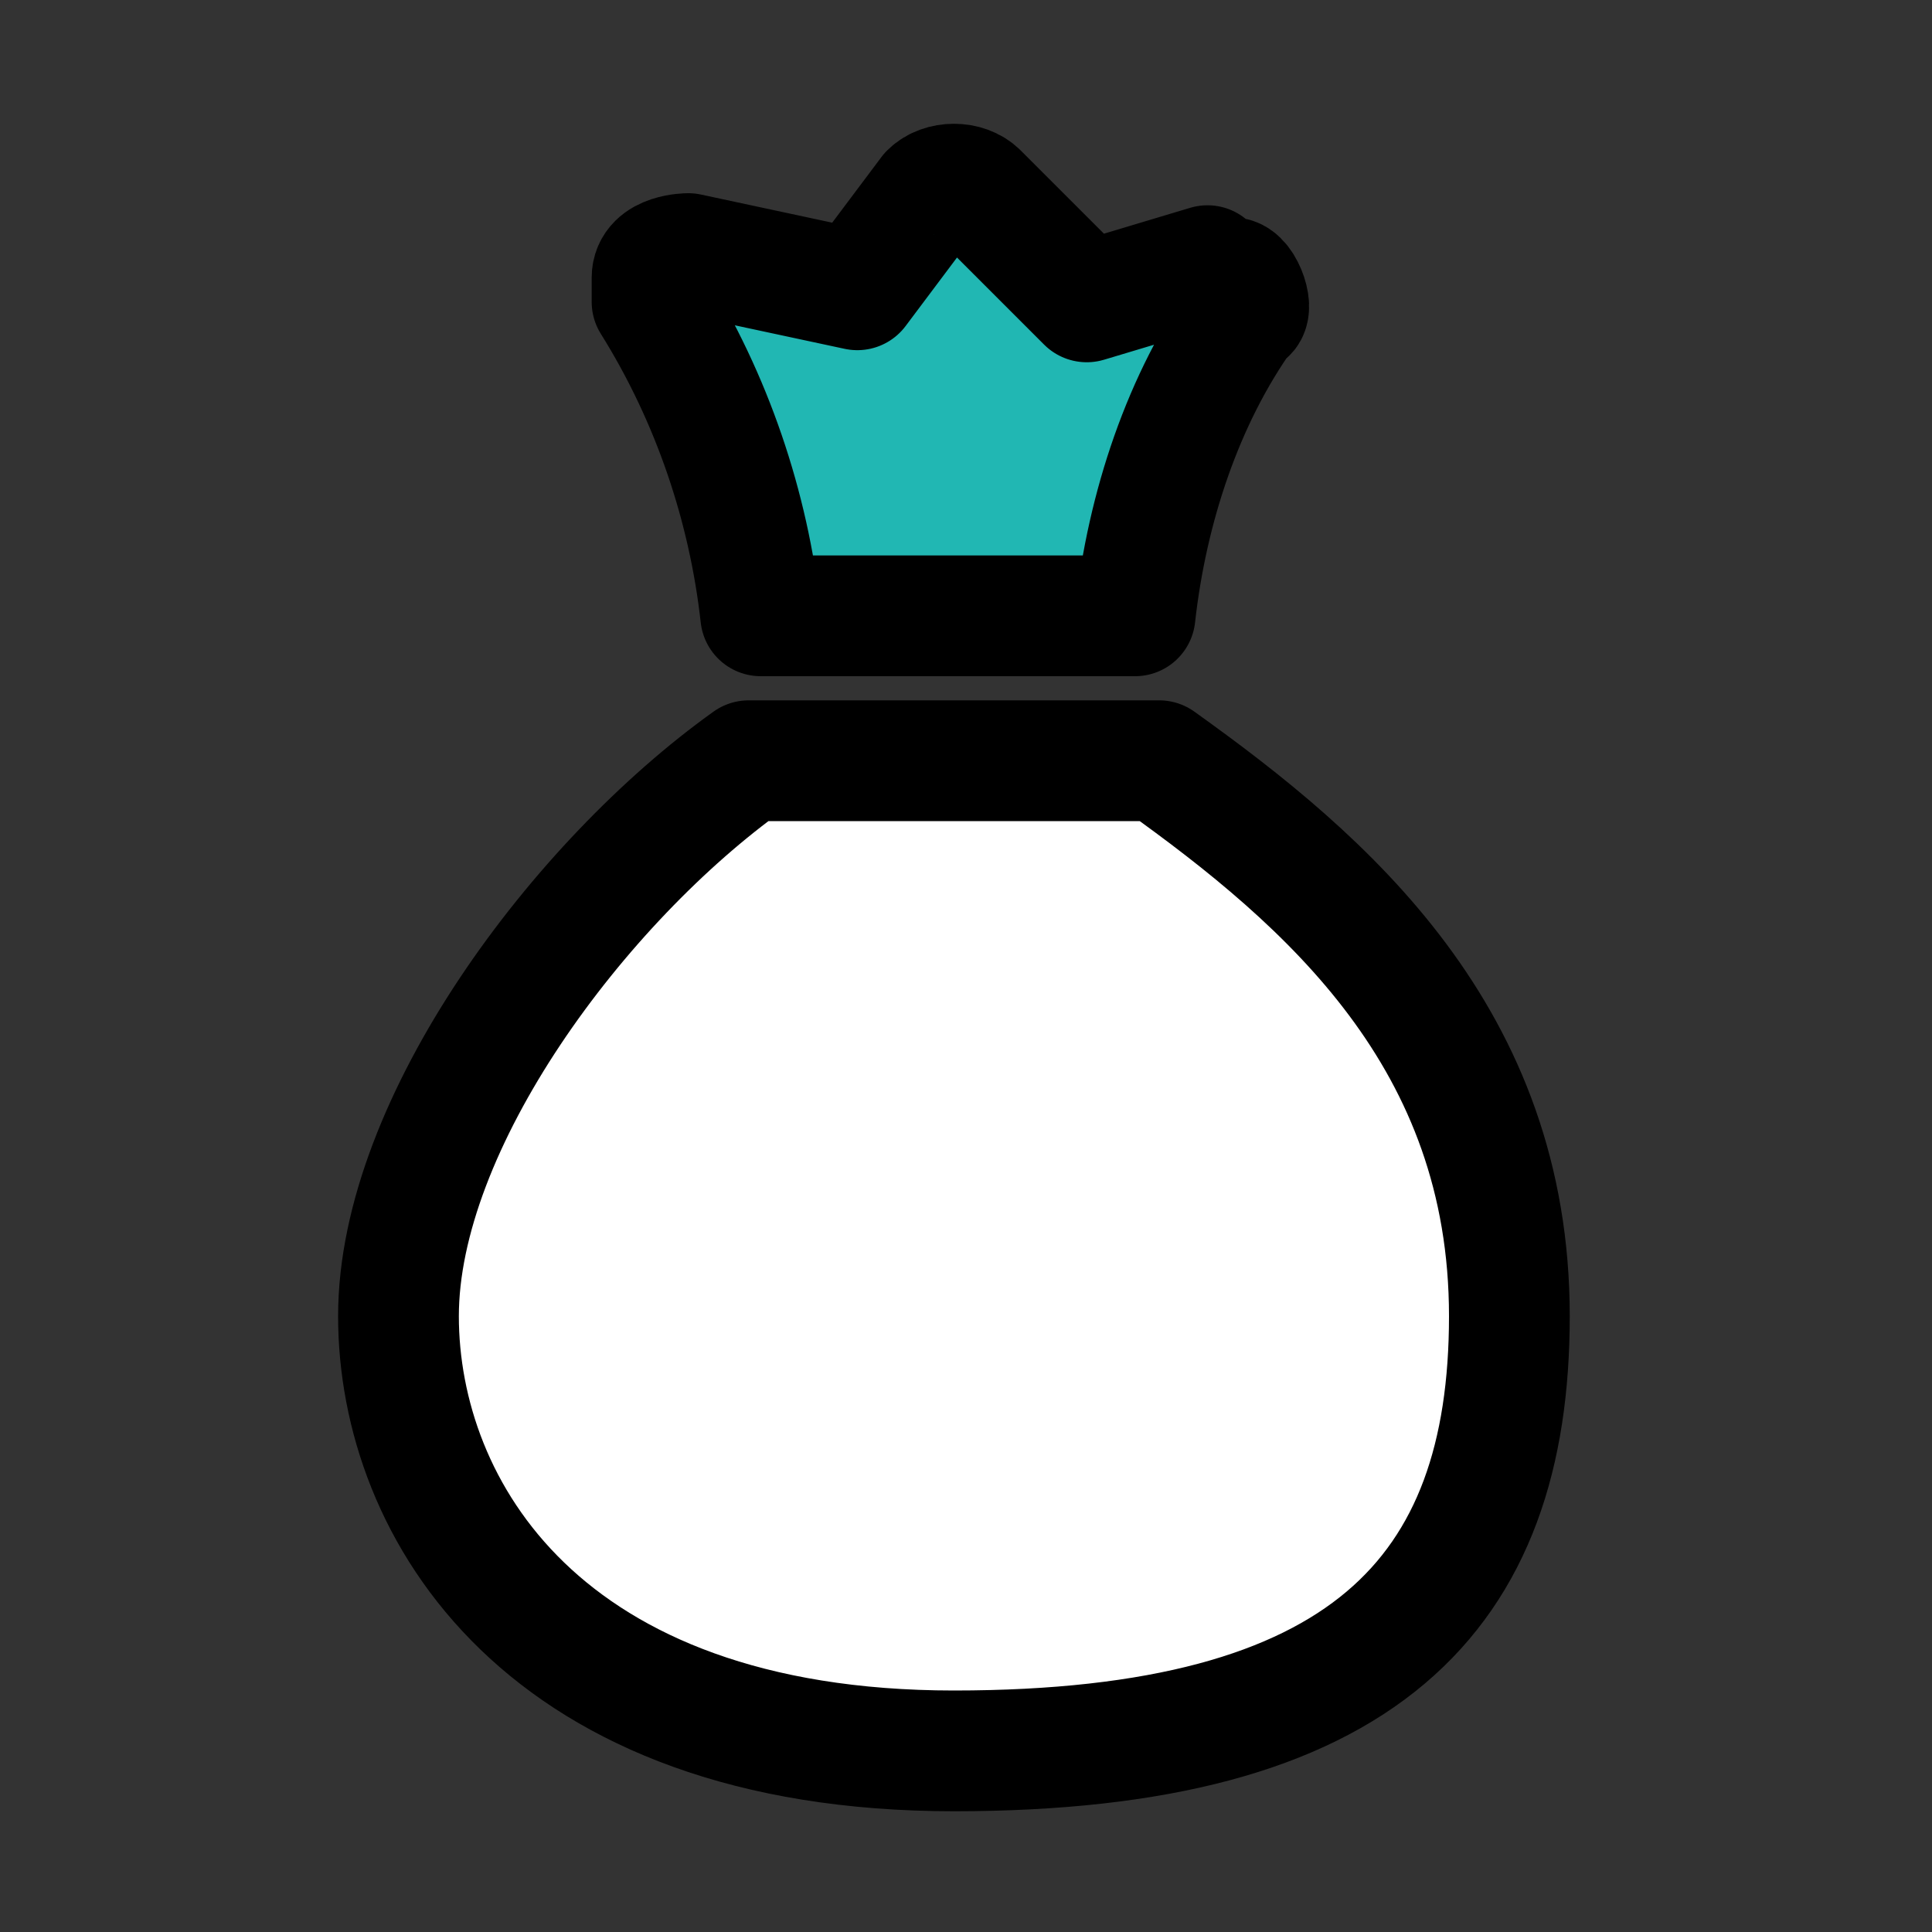 <?xml version="1.0" encoding="UTF-8"?>
<svg id="adaf2e0f-ec8a-43f0-886d-47b612d01750" xmlns="http://www.w3.org/2000/svg" version="1.1" viewBox="0 0 16 16">
  <rect x="0" y="0" width="16" height="16" fill="#333333" stroke="none"/>
  <defs>
    <style>
      .cls-1 {
        fill: #21b7b3;
      }

      .cls-1, .cls-2 {
        stroke: #000;
        stroke-linecap: round;
        stroke-linejoin: round;
      }

      .cls-2 {
        fill: #fff;
      }
    </style>
  </defs>
  <path class="cls-2" d="M9.6,6.3h-3.4c-1.4,1-2.9,3-2.9,4.6s1.2,3.6,4.6,3.6,4.6-1.3,4.6-3.6-1.5-3.6-2.9-4.6Z"/>
  <path class="cls-1" d="M10,2.2l-1,.3-.9-.9c-.1-.1-.3-.1-.4,0h0l-.6.8-1.4-.3c0,0-.3,0-.3.2v.2c.5.8.8,1.7.9,2.6h3.1c.1-.9.4-1.8.9-2.5.1,0,0-.3-.1-.3,0,0,0,0-.2,0Z"/>
</svg>